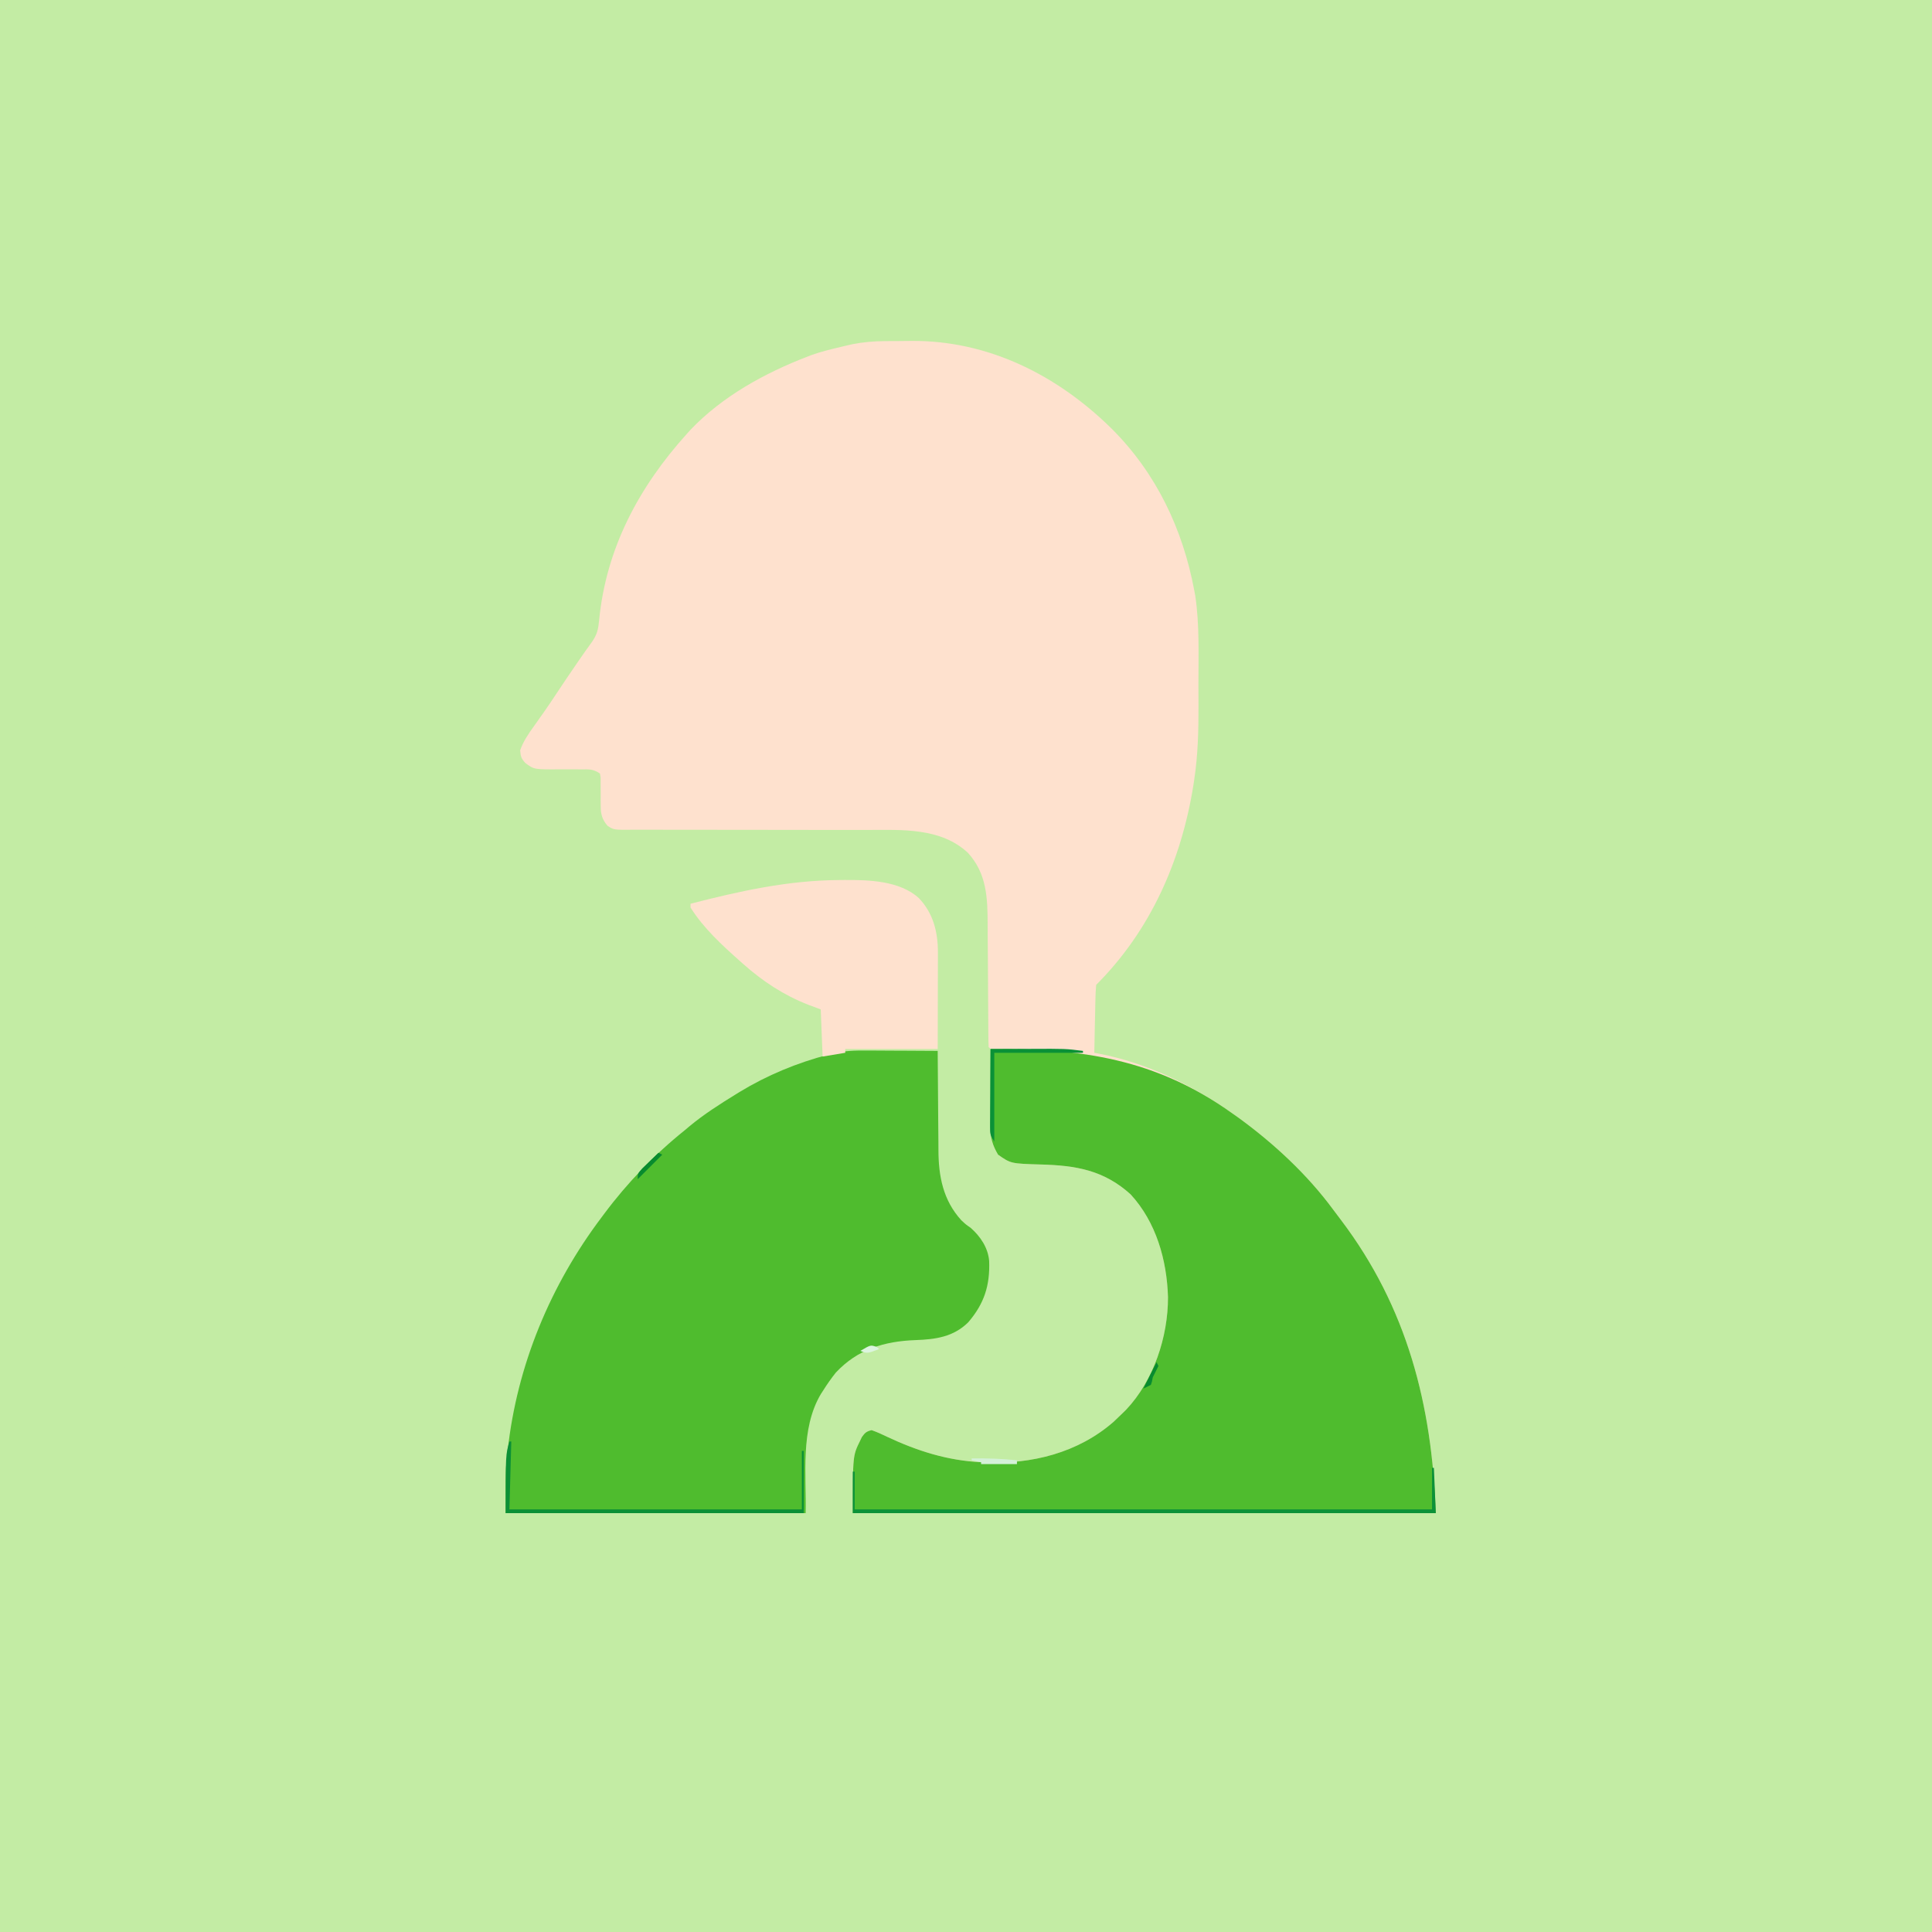 <svg version="1.1" xmlns="http://www.w3.org/2000/svg" width="1024px" height="1024px" transform="rotate(0) scale(1, 1)">
<rect width="100%" height="100%" fill="#333333" stroke="none"/>
<path d="M0 0 C337.92 0 675.84 0 1024 0 C1024 337.92 1024 675.84 1024 1024 C686.08 1024 348.16 1024 0 1024 C0 686.08 0 348.16 0 0 Z " fill="#c3eca4" transform="translate(0,0)"/>
<path d="M0 0 C337.92 0 675.84 0 1024 0 C1024 337.92 1024 675.84 1024 1024 C686.08 1024 348.16 1024 0 1024 C0 686.08 0 348.16 0 0 Z M441 23 C439.104 23.281 439.104 23.281 437.169 23.567 C376.149 32.92 316.278 53.697 263 85 C262.116 85.518 261.233 86.036 260.322 86.569 C241.712 97.54 223.893 109.523 207 123 C206.371 123.499 205.743 123.997 205.095 124.511 C196.982 130.96 189.101 137.558 181.551 144.66 C179 147 179 147 176.168 149.184 C175.453 149.783 174.737 150.382 174 151 C174 151.66 174 152.32 174 153 C173.429 153.246 172.857 153.492 172.269 153.746 C169.62 155.21 167.833 156.924 165.699 159.07 C164.886 159.885 164.074 160.7 163.236 161.539 C162.395 162.392 161.554 163.246 160.688 164.125 C159.858 164.955 159.028 165.785 158.174 166.641 C153.79 171.056 149.552 175.545 145.495 180.262 C143.563 182.508 141.563 184.689 139.562 186.875 C135.161 191.76 131.041 196.815 127 202 C126.241 202.964 125.481 203.928 124.699 204.922 C107.374 227.137 91.914 250.72 78.403 275.436 C77.165 277.699 75.909 279.952 74.648 282.203 C32.647 358.196 14.57 449.819 19.812 536.125 C19.856 536.858 19.9 537.59 19.945 538.345 C23.172 591.508 34.294 643.146 53 693 C53.354 693.944 53.708 694.888 54.073 695.861 C73.599 747.215 102.848 794.745 139 836 C139.947 837.098 139.947 837.098 140.914 838.219 C152.403 851.504 164.42 864.831 177.883 876.156 C179.634 877.681 181.316 879.239 182.992 880.844 C191.245 888.724 199.908 895.731 209.06 902.539 C211.709 904.534 214.284 906.618 216.875 908.688 C239.093 925.746 263.567 940.951 288.85 952.968 C291.281 954.135 293.692 955.336 296.105 956.539 C311.063 963.931 326.346 970.237 342 976 C343.158 976.427 344.316 976.853 345.509 977.293 C387.612 992.569 431.424 1000.731 476 1004 C477.425 1004.108 477.425 1004.108 478.878 1004.218 C563.474 1010.388 653.168 994.551 738.562 950.859 C741.634 949.198 744.732 947.645 747.875 946.125 C764.315 937.971 780.531 928.021 795.238 917.051 C797.811 915.14 800.415 913.286 803.036 911.441 C813.697 903.919 823.972 896.023 833.574 887.176 C836.144 884.871 838.802 882.717 841.5 880.562 C847.057 876.068 852.029 871.124 857 866 C859.974 863.011 862.966 860.042 865.961 857.074 C867.432 855.612 868.904 854.15 870.375 852.688 C871.105 851.966 871.834 851.245 872.586 850.502 C877.273 845.836 881.699 841.022 886 836 C886.961 834.905 887.923 833.811 888.887 832.719 C896.383 824.136 903.285 815.203 910 806 C910.425 805.423 910.85 804.846 911.288 804.252 C923.774 787.287 934.885 769.469 945 751 C945.494 750.099 945.987 749.199 946.496 748.271 C981.188 684.474 1001.593 613.655 1005.125 541.125 C1005.167 540.285 1005.208 539.445 1005.251 538.58 C1008.515 471.807 1000.848 404.767 977 342 C976.623 341.006 976.245 340.013 975.856 338.989 C959.579 296.536 938.263 256.443 911 220 C910.306 219.063 909.613 218.126 908.898 217.16 C900.763 206.222 892.553 195.454 883.273 185.457 C881.258 183.279 879.307 181.064 877.375 178.812 C874.342 175.313 871.098 172.073 867.793 168.832 C866 167 866 167 863.625 164 C862.821 163.01 862.821 163.01 862 162 C861.34 162 860.68 162 860 162 C859.34 160.68 858.68 159.36 858 158 C857.34 158 856.68 158 856 158 C855.34 156.68 854.68 155.36 854 154 C853.34 154 852.68 154 852 154 C851.67 153.01 851.34 152.02 851 151 C849.479 149.42 849.479 149.42 847.562 147.875 C844.435 145.229 841.386 142.528 838.375 139.75 C832.768 134.698 826.876 130.072 820.899 125.471 C819.012 124.01 817.142 122.528 815.273 121.043 C797.954 107.394 779.253 94.762 760 84 C759.112 83.501 758.223 83.002 757.308 82.488 C732.392 68.584 706.81 56.754 680 47 C678.412 46.412 678.412 46.412 676.791 45.813 C660.12 39.669 643.298 35.02 626 31 C624.941 30.745 623.882 30.49 622.791 30.228 C614.803 28.326 606.789 26.829 598.688 25.5 C597.388 25.286 596.089 25.071 594.75 24.851 C586.539 23.511 578.316 22.296 570.062 21.25 C569.16 21.135 568.258 21.019 567.329 20.9 C554.886 19.398 542.432 18.841 529.906 18.762 C527.965 18.747 527.965 18.747 525.984 18.732 C521.823 18.705 517.661 18.694 513.5 18.688 C512.435 18.686 512.435 18.686 511.348 18.684 C487.7 18.651 464.42 19.469 441 23 Z " fill="#c3eca4" transform="translate(0,0)"/>
<path d="M0 0 C0.749 -0.006 1.498 -0.011 2.269 -0.017 C3.851 -0.027 5.432 -0.033 7.014 -0.037 C9.373 -0.047 11.731 -0.078 14.09 -0.109 C55.027 -0.396 91.581 18.157 120.26 46.428 C143.883 69.999 157.948 99.623 164.039 132.203 C164.298 133.583 164.298 133.583 164.562 134.991 C166.856 150.422 166.225 166.449 166.224 182.001 C166.227 185.763 166.245 189.525 166.264 193.287 C166.295 206.403 165.992 219.224 164.039 232.203 C163.867 233.349 163.696 234.496 163.519 235.677 C157.071 275.566 140.798 312.445 112.039 341.203 C111.793 343.923 111.665 346.549 111.625 349.273 C111.596 350.468 111.596 350.468 111.566 351.686 C111.506 354.233 111.46 356.781 111.414 359.328 C111.376 361.053 111.337 362.779 111.297 364.504 C111.201 368.737 111.117 372.97 111.039 377.203 C111.65 377.314 112.261 377.425 112.89 377.54 C138.509 382.399 162.87 394.173 184.039 409.203 C185.087 409.939 186.135 410.675 187.215 411.434 C206.104 425.169 223.894 441.621 237.752 460.458 C239.095 462.279 240.464 464.08 241.836 465.879 C276.862 512.19 290.059 563.782 292.039 621.203 C190.069 621.203 88.099 621.203 -16.961 621.203 C-16.961 590.674 -16.961 590.674 -13.086 582.828 C-12.779 582.181 -12.472 581.534 -12.156 580.867 C-10.516 578.584 -9.74 577.852 -6.961 577.203 C-4.102 578.243 -1.546 579.358 1.164 580.703 C17.192 588.242 33.269 593.352 51.039 594.203 C51.726 594.237 52.414 594.271 53.122 594.306 C77.81 595.368 102.39 589.281 121.289 572.766 C122.889 571.262 124.473 569.742 126.039 568.203 C126.666 567.59 127.292 566.976 127.938 566.344 C142.5 550.924 150.167 527.663 150.098 506.711 C149.51 487.06 143.841 466.957 130.266 452.215 C116.08 439.398 101.288 436.908 82.703 436.406 C66.812 435.936 66.812 435.936 60.039 431.203 C57.135 426.328 55.905 422.167 55.941 416.542 C55.946 415.166 55.946 415.166 55.951 413.762 C55.96 412.78 55.968 411.797 55.977 410.785 C55.982 409.266 55.982 409.266 55.988 407.715 C56 404.482 56.019 401.249 56.039 398.016 C56.066 393.751 56.086 389.487 56.102 385.223 C56.11 384.234 56.118 383.246 56.127 382.227 C56.132 380.865 56.132 380.865 56.137 379.476 C56.142 378.673 56.147 377.87 56.153 377.043 C56.242 375.185 56.242 375.185 55.039 374.203 C54.93 371.742 54.885 369.307 54.881 366.844 C54.876 366.074 54.871 365.303 54.866 364.508 C54.855 362.827 54.847 361.145 54.84 359.463 C54.828 356.792 54.809 354.122 54.787 351.451 C54.725 343.854 54.671 336.257 54.638 328.66 C54.617 324.017 54.581 319.373 54.537 314.729 C54.523 312.967 54.514 311.205 54.511 309.442 C54.483 295.278 54.124 282.224 44.039 271.203 C29.628 257.796 9.05 259.043 -9.332 259.093 C-10.814 259.093 -12.296 259.093 -13.777 259.092 C-16.936 259.091 -20.094 259.093 -23.253 259.096 C-28.25 259.099 -33.247 259.09 -38.244 259.078 C-39.515 259.075 -39.515 259.075 -40.811 259.072 C-42.541 259.068 -44.272 259.063 -46.002 259.059 C-57.614 259.031 -69.226 259.011 -80.839 259.028 C-88.705 259.04 -96.57 259.03 -104.436 258.996 C-108.589 258.979 -112.742 258.973 -116.896 258.992 C-120.792 259.01 -124.688 259.001 -128.585 258.97 C-130.013 258.964 -131.441 258.967 -132.87 258.982 C-143.617 259.086 -143.617 259.086 -146.923 256.914 C-149.713 253.726 -150.578 250.818 -150.562 246.656 C-150.578 245.647 -150.593 244.638 -150.609 243.598 C-150.602 242.56 -150.594 241.522 -150.586 240.453 C-150.586 238.375 -150.598 236.297 -150.625 234.219 C-150.617 232.846 -150.617 232.846 -150.608 231.446 C-150.724 230.706 -150.841 229.966 -150.961 229.203 C-154.68 226.724 -156.572 226.977 -161.008 227 C-162.424 226.989 -163.841 226.978 -165.258 226.965 C-167.481 226.955 -169.703 226.953 -171.926 226.973 C-185.891 227.07 -185.891 227.07 -190.539 223.594 C-192.74 221.135 -192.951 220.314 -193.27 216.891 C-191.554 212.056 -189.022 208.335 -186.023 204.203 C-184.829 202.51 -183.635 200.816 -182.441 199.121 C-181.849 198.288 -181.256 197.454 -180.646 196.595 C-178.31 193.278 -176.067 189.904 -173.836 186.516 C-170.32 181.212 -166.753 175.947 -163.148 170.703 C-162.704 170.056 -162.26 169.41 -161.802 168.743 C-159.64 165.606 -157.448 162.498 -155.199 159.422 C-152.462 155.486 -151.857 152.659 -151.417 147.964 C-147.726 109.799 -130.321 77.32 -104.961 49.203 C-104.285 48.454 -103.61 47.705 -102.914 46.934 C-86.043 29.233 -63.569 16.899 -40.961 8.203 C-40.255 7.93 -39.548 7.657 -38.82 7.375 C-33.76 5.559 -28.56 4.323 -23.336 3.078 C-22.619 2.907 -21.902 2.736 -21.163 2.56 C-20.465 2.399 -19.766 2.237 -19.047 2.07 C-18.429 1.927 -17.81 1.784 -17.173 1.636 C-11.444 0.515 -5.83 0.035 0 0 Z " fill="#fee1ce" transform="translate(468.961,180.797)"/>
<path d="M0 0 C1.612 0.004 1.612 0.004 3.257 0.009 C6.66 0.02 10.062 0.045 13.465 0.07 C15.785 0.08 18.104 0.089 20.424 0.098 C26.083 0.12 31.743 0.153 37.402 0.195 C37.408 1.392 37.408 1.392 37.413 2.613 C37.451 10.188 37.509 17.763 37.586 25.338 C37.626 29.231 37.658 33.123 37.673 37.016 C37.689 40.784 37.723 44.551 37.771 48.318 C37.785 49.745 37.793 51.171 37.794 52.598 C37.811 66.625 40.255 79.333 49.902 89.945 C52.319 92.203 52.319 92.203 54.84 93.945 C60.063 98.531 64.107 104.559 64.676 111.566 C65.136 124.464 62.129 134.077 53.566 144.066 C45.663 151.841 36.213 153.094 25.582 153.478 C9.097 154.089 -5.002 158.314 -16.621 170.723 C-19.071 173.788 -21.255 176.94 -23.348 180.258 C-23.895 181.095 -23.895 181.095 -24.454 181.949 C-35.62 200.61 -32.12 225.136 -32.598 245.195 C-85.068 245.195 -137.538 245.195 -191.598 245.195 C-191.598 221.925 -191.598 221.925 -190.785 214.508 C-190.694 213.637 -190.603 212.767 -190.509 211.87 C-185.554 166.809 -167.87 124.273 -140.598 88.195 C-140.182 87.637 -139.767 87.079 -139.339 86.504 C-127.019 70.003 -112.648 55.067 -96.598 42.195 C-95.828 41.547 -95.059 40.899 -94.266 40.23 C-86.545 33.799 -78.138 28.459 -69.598 23.195 C-68.935 22.786 -68.272 22.377 -67.588 21.955 C-53.048 13.098 -37.076 6.501 -20.598 2.195 C-19.679 1.944 -19.679 1.944 -18.742 1.688 C-12.445 0.106 -6.469 -0.065 0 0 Z " fill="#4fbc2e" transform="translate(459.598,556.805)"/>
<path d="M0 0 C47.96 -0.48 87.607 5.163 128 34 C129.045 34.735 130.091 35.47 131.168 36.227 C150.063 49.955 167.855 66.418 181.713 85.255 C183.056 87.076 184.425 88.876 185.797 90.676 C220.823 136.987 234.02 188.579 236 246 C134.03 246 32.06 246 -73 246 C-73 215.471 -73 215.471 -69.125 207.625 C-68.818 206.978 -68.511 206.331 -68.195 205.664 C-66.555 203.381 -65.779 202.649 -63 202 C-60.141 203.04 -57.585 204.155 -54.875 205.5 C-38.847 213.039 -22.77 218.149 -5 219 C-3.969 219.051 -3.969 219.051 -2.917 219.103 C21.771 220.164 46.351 214.078 65.25 197.562 C66.85 196.059 68.434 194.539 70 193 C70.626 192.386 71.253 191.773 71.898 191.141 C86.461 175.721 94.128 152.46 94.059 131.508 C93.471 111.857 87.802 91.754 74.227 77.012 C60.041 64.195 45.249 61.705 26.664 61.203 C10.773 60.733 10.773 60.733 4 56 C1.094 51.121 -0.129 46.951 -0.114 41.323 C-0.113 39.942 -0.113 39.942 -0.113 38.533 C-0.108 37.548 -0.103 36.562 -0.098 35.547 C-0.096 34.532 -0.095 33.516 -0.093 32.47 C-0.088 29.23 -0.075 25.99 -0.062 22.75 C-0.057 20.552 -0.053 18.354 -0.049 16.156 C-0.038 10.771 -0.021 5.385 0 0 Z " fill="#4fbc2e" transform="translate(525,556)"/>
<path d="M0 0 C0.79 -0.009 1.58 -0.018 2.394 -0.027 C15.385 -0.126 32.011 0.31 42.125 9.562 C49.787 17.594 52.263 27.567 52.239 38.476 C52.238 39.617 52.238 40.758 52.238 41.933 C52.233 43.149 52.228 44.365 52.223 45.617 C52.221 47.502 52.221 47.502 52.218 49.425 C52.214 52.749 52.205 56.073 52.194 59.398 C52.183 62.796 52.179 66.195 52.174 69.594 C52.164 76.25 52.144 82.906 52.125 89.562 C35.955 89.562 19.785 89.562 3.125 89.562 C3.125 90.222 3.125 90.882 3.125 91.562 C-2.815 92.552 -2.815 92.552 -8.875 93.562 C-9.37 81.188 -9.37 81.188 -9.875 68.562 C-12.041 67.758 -14.206 66.954 -16.438 66.125 C-29.346 61.078 -40.527 53.764 -50.875 44.562 C-51.398 44.099 -51.922 43.636 -52.461 43.159 C-62.069 34.617 -72.012 25.544 -78.875 14.562 C-78.875 13.902 -78.875 13.242 -78.875 12.562 C-52.755 5.833 -27.089 0.141 0 0 Z " fill="#fee1ce" transform="translate(444.875,466.438)"/>
<path d="M0 0 C0.33 0 0.66 0 1 0 C1.33 7.92 1.66 15.84 2 24 C-99.97 24 -201.94 24 -307 24 C-307 16.74 -307 9.48 -307 2 C-306.67 2 -306.34 2 -306 2 C-306 8.6 -306 15.2 -306 22 C-205.02 22 -104.04 22 0 22 C0 14.74 0 7.48 0 0 Z " fill="#0c9238" transform="translate(759,778)"/>
<path d="M0 0 C0.33 0 0.66 0 1 0 C0.67 11.88 0.34 23.76 0 36 C51.15 36 102.3 36 155 36 C155 25.77 155 15.54 155 5 C155.33 5 155.66 5 156 5 C156 15.89 156 26.78 156 38 C103.86 38 51.72 38 -2 38 C-2 6.992 -2 6.992 0 0 Z " fill="#0b9036" transform="translate(270,764)"/>
<path d="M0 0 C5.21 -0.025 10.421 -0.043 15.631 -0.055 C17.399 -0.06 19.167 -0.067 20.935 -0.075 C39.771 -0.166 39.771 -0.166 49 1 C49 1.33 49 1.66 49 2 C33.49 2 17.98 2 2 2 C2 17.51 2 33.02 2 49 C-0.119 45.821 -0.247 45.07 -0.227 41.437 C-0.227 40.516 -0.227 39.595 -0.227 38.647 C-0.216 37.656 -0.206 36.665 -0.195 35.645 C-0.192 34.628 -0.19 33.611 -0.187 32.563 C-0.176 29.313 -0.15 26.063 -0.125 22.812 C-0.115 20.61 -0.106 18.408 -0.098 16.205 C-0.076 10.803 -0.042 5.402 0 0 Z " fill="#0a9137" transform="translate(525,556)"/>
<path d="M0 0 C8.07 -0.115 15.977 0.1 24 1 C24 1.66 24 2.32 24 3 C17.73 3 11.46 3 5 3 C5 2.67 5 2.34 5 2 C3.35 1.67 1.7 1.34 0 1 C0 0.67 0 0.34 0 0 Z " fill="#d4f1d8" transform="translate(515,773)"/>
<path d="M0 0 C0.66 0.33 1.32 0.66 2 1 C-2.333 5.333 -6.667 9.667 -11 14 C-11 11 -11 11 -8.594 8.301 C-7.57 7.297 -6.538 6.301 -5.5 5.312 C-4.975 4.801 -4.451 4.29 -3.91 3.764 C-2.613 2.502 -1.308 1.25 0 0 Z " fill="#088b2e" transform="translate(349,611)"/>
<path d="M0 0 C0.33 0.66 0.66 1.32 1 2 C0.035 4.017 -0.968 6.016 -2 8 C-2.217 9.114 -2.217 9.114 -2.438 10.25 C-2.623 10.828 -2.809 11.405 -3 12 C-4.98 12.99 -4.98 12.99 -7 14 C-4.69 9.38 -2.38 4.76 0 0 Z " fill="#088b30" transform="translate(613,722)"/>
<path d="M0 0 C0.536 0.392 1.073 0.784 1.625 1.188 C-4.661 3.616 -4.661 3.616 -8.375 2.188 C-2.96 -1.012 -2.96 -1.012 0 0 Z " fill="#dcf5de" transform="translate(464.375,713.812)"/>
</svg>